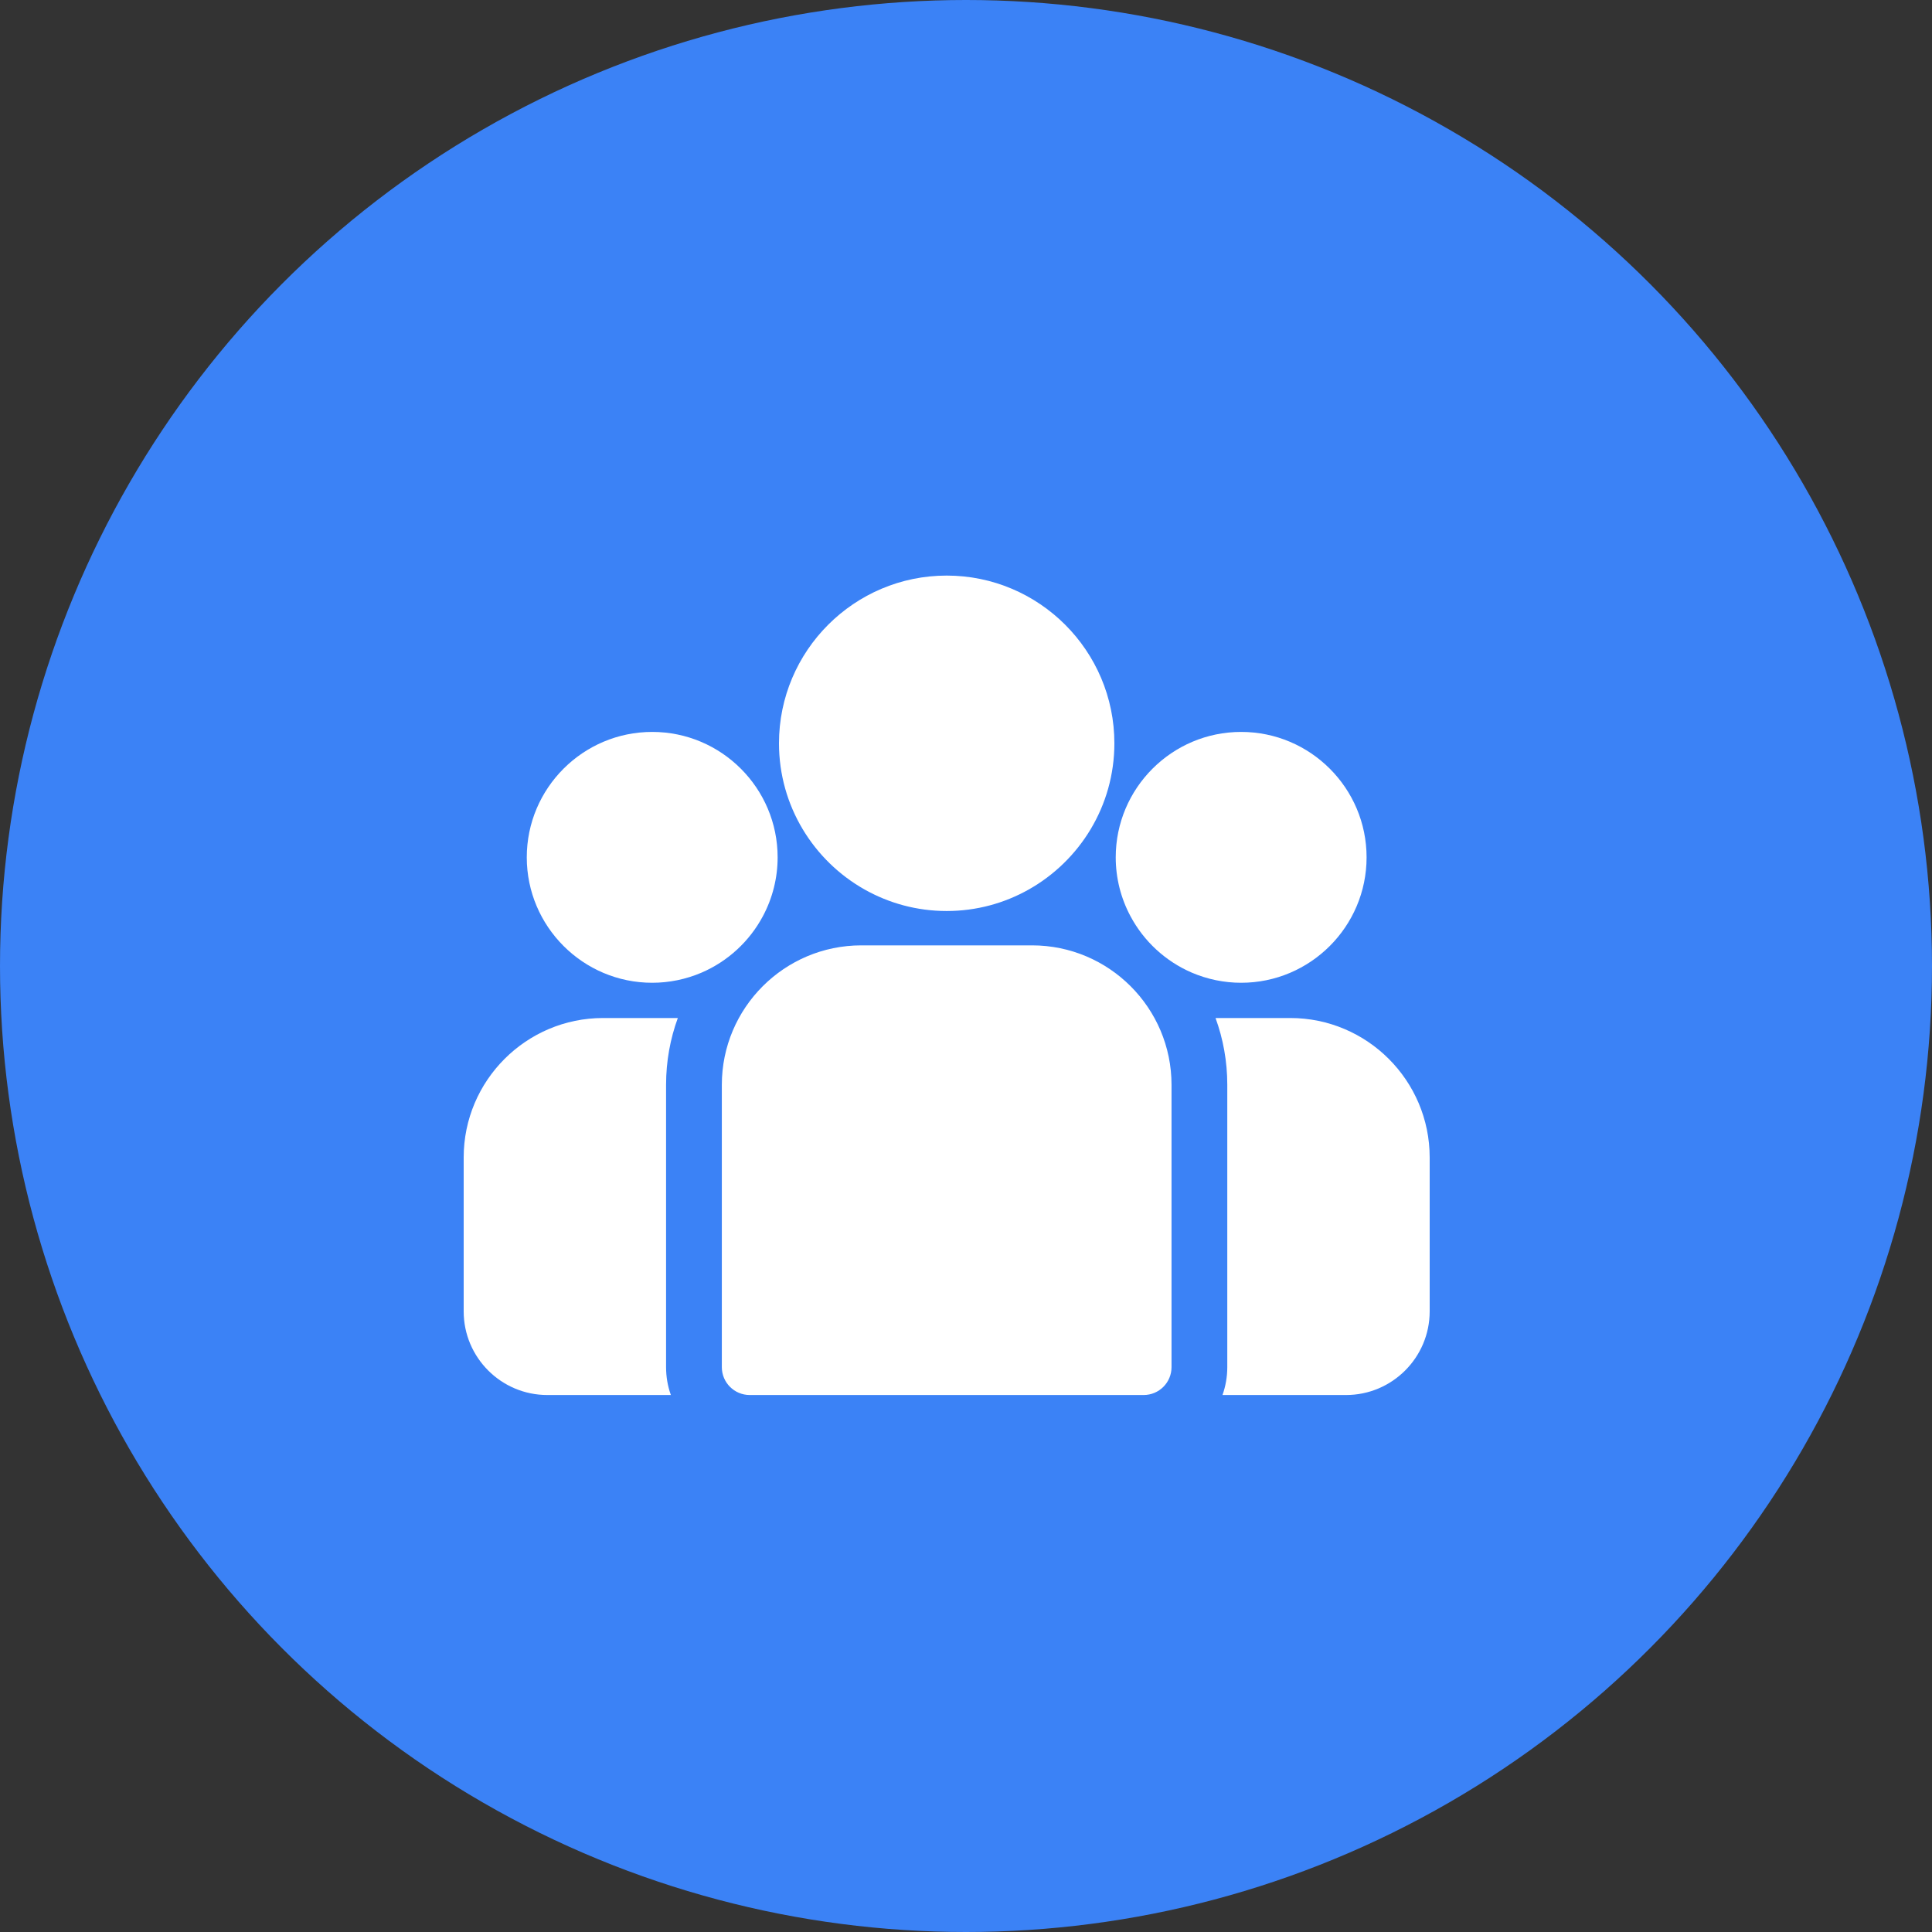 <svg width="50" height="50" viewBox="0 0 50 50" fill="none" xmlns="http://www.w3.org/2000/svg">
<rect x="0" y="0" width="50" height="50" fill="#333333" stroke="none"/>
<circle cx="25" cy="25" r="25" fill="#3B82F6"/>
<path d="M33.391 26.346H31.458C31.655 26.885 31.762 27.468 31.762 28.074V35.382C31.762 35.635 31.718 35.877 31.638 36.103H34.835C36.029 36.103 37 35.132 37 33.938V29.955C37 27.965 35.381 26.346 33.391 26.346ZM17.238 28.075C17.238 27.468 17.345 26.885 17.542 26.346H15.609C13.619 26.346 12 27.965 12 29.955V33.938C12 35.132 12.971 36.103 14.165 36.103H17.362C17.279 35.872 17.238 35.628 17.238 35.382V28.075ZM26.71 24.466H22.29C20.3 24.466 18.681 26.084 18.681 28.075V35.382C18.681 35.78 19.004 36.103 19.403 36.103H29.597C29.996 36.103 30.319 35.78 30.319 35.382V28.075C30.319 26.084 28.7 24.466 26.71 24.466ZM24.5 14.896C22.107 14.896 20.16 16.843 20.16 19.237C20.16 20.86 21.056 22.278 22.379 23.022C23.007 23.375 23.73 23.577 24.5 23.577C25.27 23.577 25.994 23.375 26.621 23.022C27.944 22.278 28.84 20.86 28.84 19.237C28.84 16.843 26.893 14.896 24.5 14.896ZM16.879 18.942C15.089 18.942 13.633 20.398 13.633 22.188C13.633 23.977 15.089 25.434 16.879 25.434C17.319 25.434 17.754 25.344 18.158 25.171C18.837 24.878 19.397 24.361 19.743 23.712C19.994 23.244 20.125 22.72 20.125 22.188C20.125 20.398 18.669 18.942 16.879 18.942ZM32.121 18.942C30.331 18.942 28.875 20.398 28.875 22.188C28.875 22.72 29.006 23.244 29.257 23.712C29.603 24.361 30.163 24.878 30.842 25.171C31.246 25.344 31.681 25.434 32.121 25.434C33.911 25.434 35.367 23.977 35.367 22.188C35.367 20.398 33.911 18.942 32.121 18.942Z" fill="white"/>
</svg>

